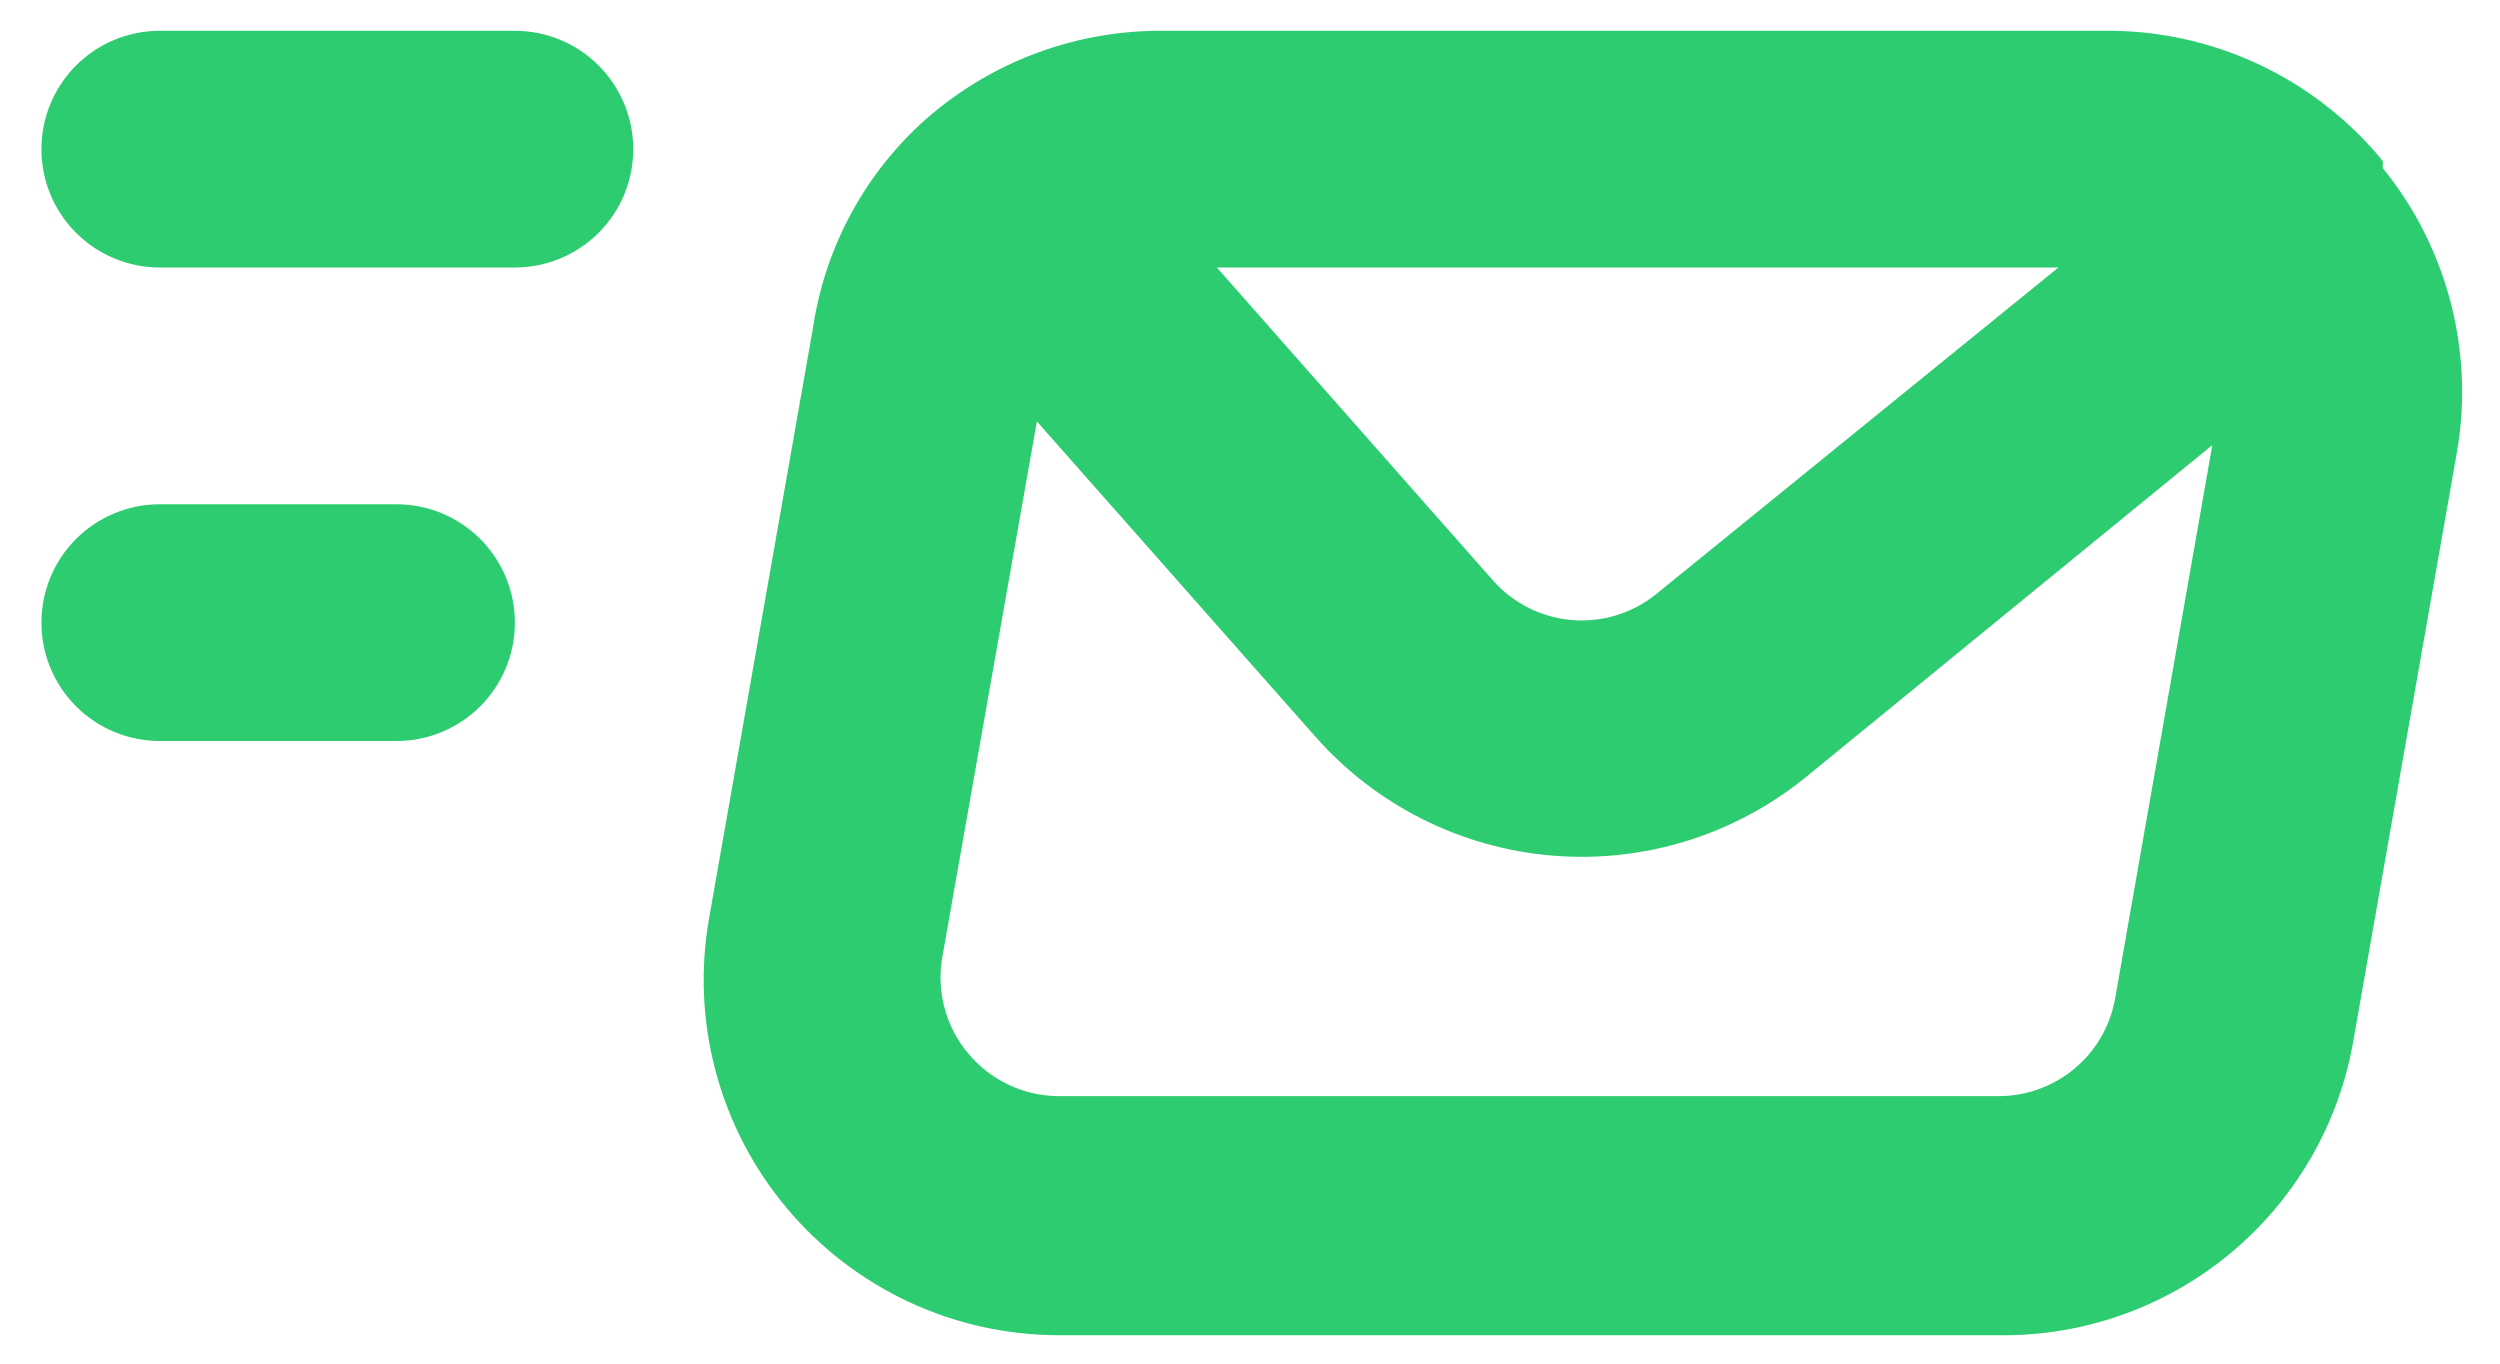 <svg width="44" height="24" viewBox="0 0 44 24" fill="none" xmlns="http://www.w3.org/2000/svg">
<path d="M6.979 8.875H2.812C2.259 8.875 1.729 9.095 1.339 9.485C0.948 9.876 0.729 10.406 0.729 10.959C0.729 11.511 0.948 12.041 1.339 12.432C1.729 12.822 2.259 13.042 2.812 13.042H6.979C7.531 13.042 8.061 12.822 8.452 12.432C8.842 12.041 9.062 11.511 9.062 10.959C9.062 10.406 8.842 9.876 8.452 9.485C8.061 9.095 7.531 8.875 6.979 8.875ZM41.937 2.958V2.833C41.34 2.104 40.586 1.519 39.731 1.122C38.876 0.725 37.942 0.527 36.999 0.542H20.479C18.948 0.528 17.465 1.077 16.312 2.083C15.235 3.033 14.527 4.331 14.312 5.75L12.479 16.167C12.321 17.066 12.362 17.99 12.6 18.871C12.837 19.753 13.265 20.572 13.854 21.271C14.439 21.967 15.169 22.527 15.993 22.913C16.817 23.298 17.715 23.498 18.624 23.5H35.166C36.652 23.523 38.097 23.015 39.243 22.068C40.388 21.121 41.159 19.797 41.416 18.334L43.249 7.917C43.394 7.045 43.351 6.152 43.125 5.297C42.899 4.442 42.494 3.645 41.937 2.958ZM36.228 4.708L29.145 10.459C28.726 10.796 28.193 10.959 27.657 10.912C27.122 10.865 26.624 10.613 26.27 10.209L21.416 4.708H36.228ZM37.228 17.563C37.144 18.052 36.888 18.495 36.506 18.812C36.124 19.129 35.642 19.299 35.145 19.292H18.624C18.322 19.289 18.023 19.221 17.75 19.091C17.477 18.962 17.235 18.774 17.041 18.542C16.847 18.311 16.705 18.04 16.626 17.748C16.547 17.457 16.532 17.152 16.583 16.854L18.249 7.417L23.145 12.959C24.211 14.17 25.703 14.922 27.311 15.058C28.919 15.194 30.516 14.703 31.77 13.688L38.937 7.833L37.228 17.563ZM9.062 0.542H2.812C2.259 0.542 1.729 0.761 1.339 1.152C0.948 1.543 0.729 2.073 0.729 2.625C0.729 3.178 0.948 3.708 1.339 4.098C1.729 4.489 2.259 4.708 2.812 4.708H9.062C9.614 4.708 10.144 4.489 10.535 4.098C10.926 3.708 11.145 3.178 11.145 2.625C11.145 2.073 10.926 1.543 10.535 1.152C10.144 0.761 9.614 0.542 9.062 0.542Z" fill="#2ECC71"/>
</svg>
